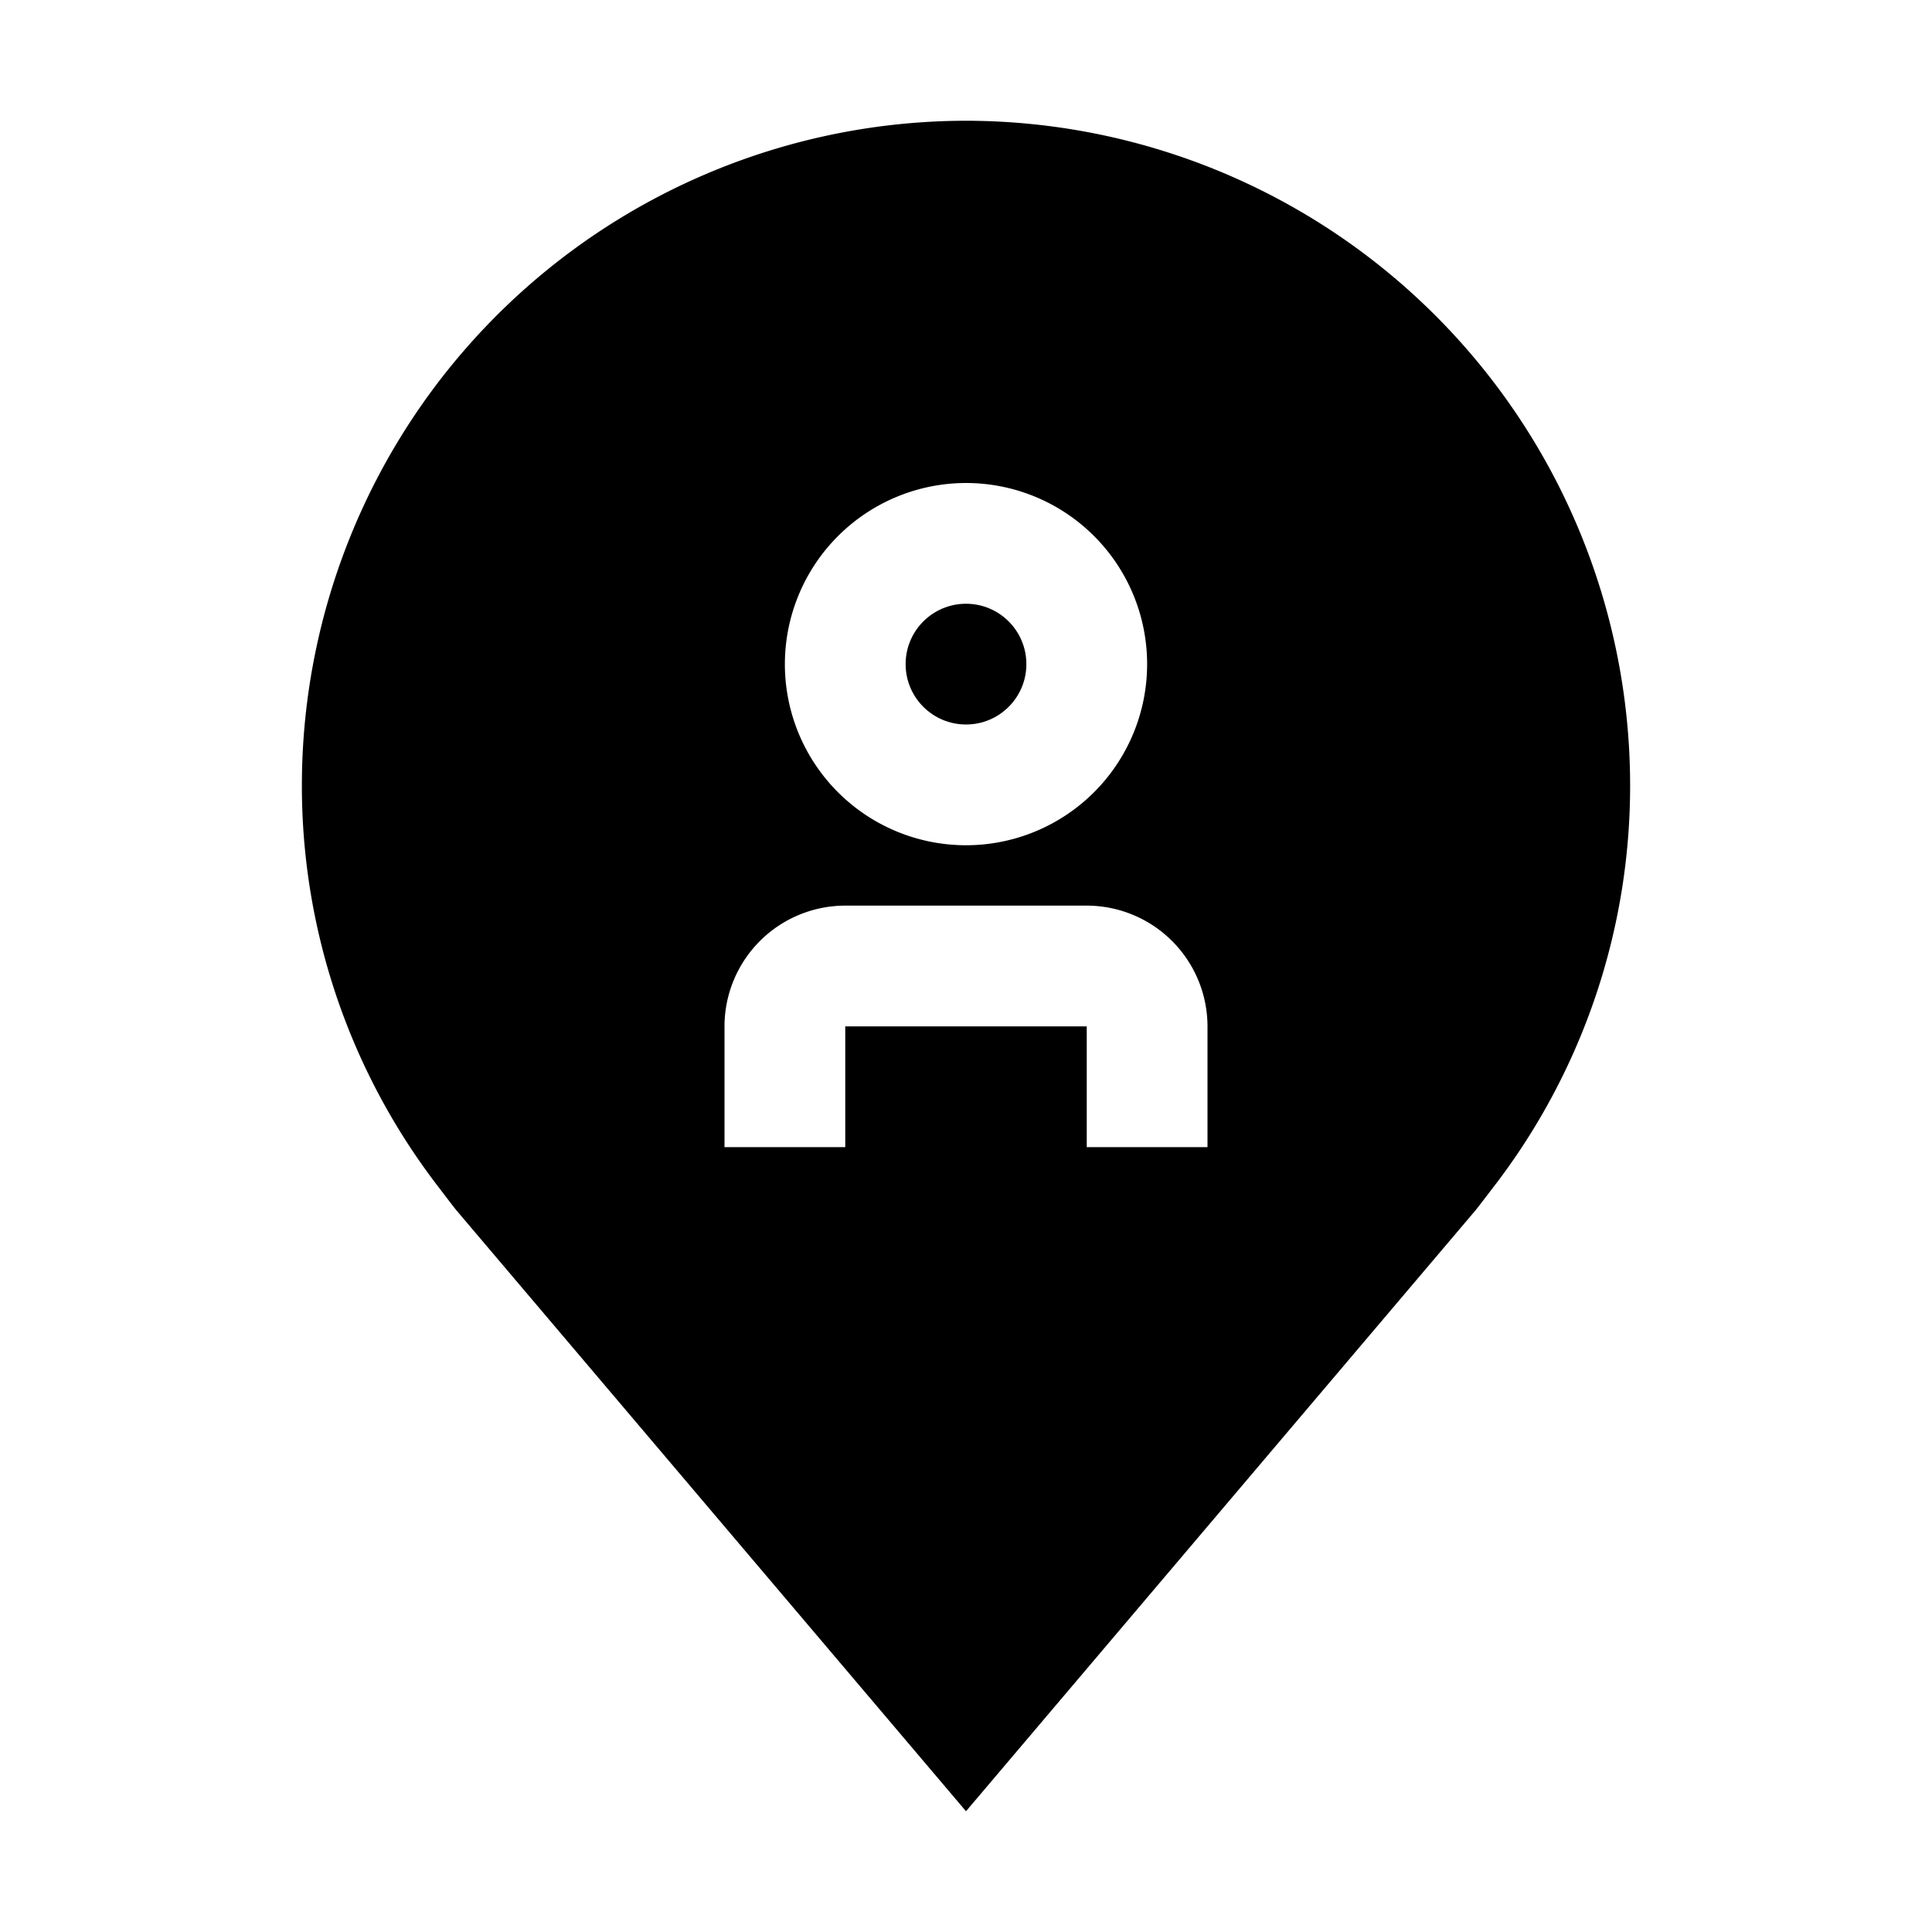 <svg id="Layer_1" data-name="Layer 1" xmlns="http://www.w3.org/2000/svg"  viewBox="0 0 32 32">
  <defs>
    <style>
      .cls-1 {
        fill: none;
      }
    </style>
  </defs>
  <path id="_inner-path_" data-name="&lt;inner-path&gt;" class="cls-1" d="M20,19H18V17H14v2H12V17a2.002,2.002,0,0,1,2-2h4a2.002,2.002,0,0,1,2,2Zm-1-8a3,3,0,1,0-3,3A3.003,3.003,0,0,0,19,11Zm-2,0a1,1,0,1,1-1-1A1.001,1.001,0,0,1,17,11Z" transform="translate(0 0)"/>
  <circle cx="16" cy="11" r="1"/>
  <path d="M16,2A11.013,11.013,0,0,0,5,13a10.889,10.889,0,0,0,2.216,6.6s.3.395.348.452L16,30l8.439-9.953c.044-.053.345-.448.345-.448l.002-.002A10.885,10.885,0,0,0,27,13,11.013,11.013,0,0,0,16,2Zm0,6a3,3,0,1,1-3,3A3.003,3.003,0,0,1,16,8Zm4,11H18V17H14v2H12V17a2.002,2.002,0,0,1,2-2h4a2.002,2.002,0,0,1,2,2Z" transform="translate(0 0)"/>
  <rect id="_Transparent_Rectangle_" data-name="&lt;Transparent Rectangle&gt;" class="cls-1" />
</svg>
